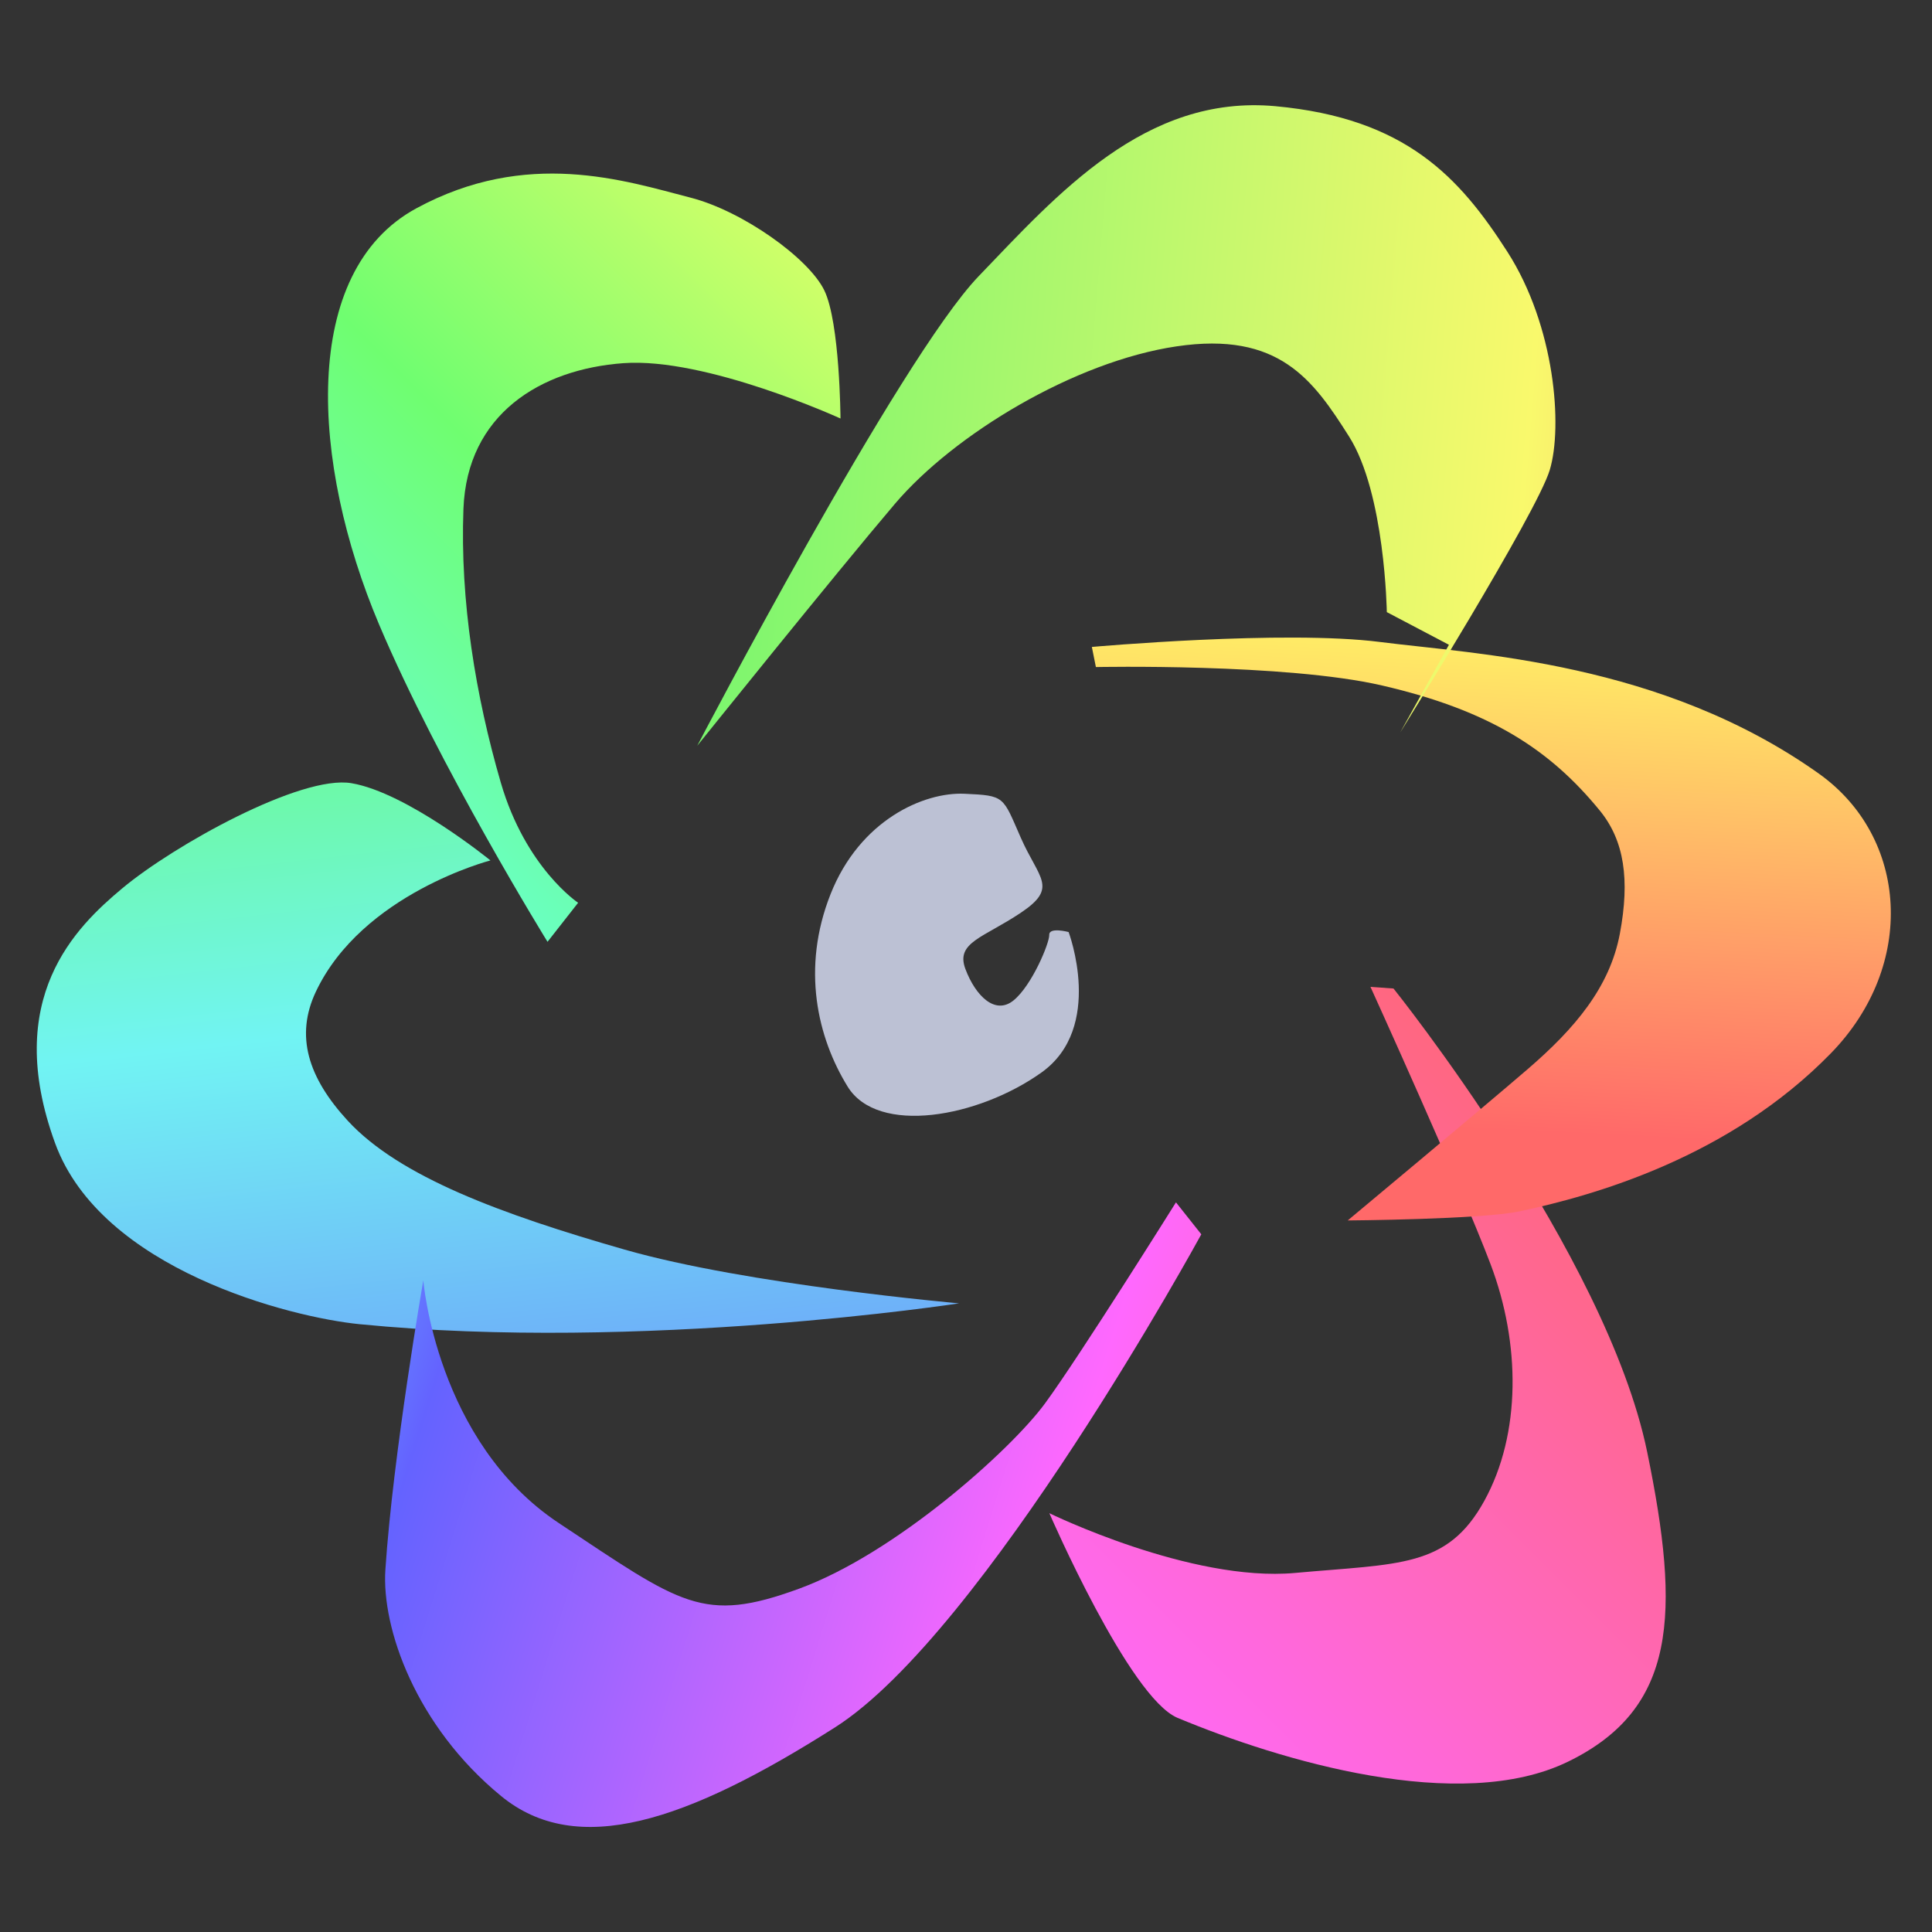 <svg xmlns="http://www.w3.org/2000/svg" xmlns:xlink="http://www.w3.org/1999/xlink" width="100%" height="100%" version="1.1" viewBox="0 0 512 512" xml:space="preserve" style="fill-rule:evenodd;clip-rule:evenodd;stroke-linejoin:round;stroke-miterlimit:1.414"><rect x="0" y="0" width="512" height="512" fill="#333333" stroke="none"/><g id="Calque1"><g><path d="M363.189,261.532l6.102,0.433c0,0 56.407,70.279 67.222,122.796c8.892,43.176 7.808,68.056 -20.935,82.082c-28.743,14.025 -76.338,-0.26 -103.506,-11.587c-12.826,-5.347 -33.984,-54.244 -33.984,-54.244c0,0 37.5,18.354 65.133,15.833c27.633,-2.521 40.328,-1.28 50.138,-19.102c9.81,-17.821 9.569,-41.79 1.686,-62.633c-7.882,-20.843 -31.857,-73.577 -31.857,-73.577Z" style="fill:url(#tag1)"/><path d="M290.42,176.776c0,0 50.225,-1.036 75.84,4.885c28.659,6.625 44.513,17.013 57.708,33.155c6.48,7.927 8.009,18.264 5.308,32.634c-2.662,14.158 -11.885,25.088 -24.448,35.902c-12.563,10.815 -47.666,40.078 -47.666,40.078c0,0 35.311,-0.247 45.502,-2.406c19.762,-4.186 55.607,-14.282 82.523,-41.879c22.794,-23.371 20.514,-57.288 -3.186,-74.135c-41.692,-29.638 -90.92,-31.634 -116.287,-34.878c-25.367,-3.245 -76.361,1.316 -76.361,1.316l1.068,5.329Z" style="fill:url(#tag2)"/><path d="M184.778,197.633c0,0 53.722,-102.743 74.578,-124.435c20.856,-21.692 44.131,-48.242 78.666,-45.053c34.535,3.189 48.784,18.843 61.444,38.573c12.66,19.729 14.703,46.365 11.236,57.84c-3.467,11.475 -39.617,69.535 -39.617,69.535l12.896,-23.218l-16.459,-8.661c0,0 -0.453,-31.432 -10,-46.522c-9.547,-15.09 -18.596,-27.91 -45.697,-23.909c-27.101,4.002 -58.998,23.323 -74.651,41.724c-15.653,18.401 -52.395,64.126 -52.395,64.126Z" style="fill:url(#tag3)"/><path d="M145.098,249.592c0,0 -28.79,-46.582 -44.679,-84.198c-18.021,-42.663 -21.011,-93.389 9.889,-110.172c29.317,-15.923 55.239,-7.356 72.783,-2.82c13.721,3.547 31.226,16.012 35.363,24.561c4.137,8.549 4.285,33.944 4.285,33.944c0,0 -35.6,-16.276 -57.548,-14.664c-21.948,1.612 -41.425,13.506 -42.374,38.624c-0.922,24.389 3.24,49.643 9.899,72.528c6.578,22.61 20.492,31.848 20.492,31.848l-8.111,10.348Z" style="fill:url(#tag4)"/><path d="M254.168,345.402c0,0 -84.006,12.899 -158.873,5.523c-18.207,-1.794 -68.452,-14.424 -80.692,-47.964c-14.033,-38.453 5.566,-57.31 17.727,-67.483c13.794,-11.54 47.46,-30.174 60.789,-27.926c14.759,2.489 36.853,20.471 36.853,20.471c0,0 -33.973,8.794 -46.263,34.783c-5.53,11.694 -2.087,22.748 8.434,34.181c13.697,14.884 40.829,24.835 73.368,34.163c32.539,9.328 88.658,14.251 88.658,14.251Z" style="fill:url(#tag5)"/><path d="M311.642,318.636l6.717,8.467c0,0 -57.586,105.565 -97.085,130.678c-39.499,25.113 -68.38,34.666 -88.474,18.19c-22.56,-18.497 -31.699,-44.402 -30.671,-59.985c1.999,-30.311 10.049,-76.7 10.049,-76.7c0,0 3.42,42.785 35.912,64.339c32.492,21.554 38.143,26.741 63.678,17.391c25.535,-9.35 56.055,-36.694 65.152,-49.073c9.096,-12.38 34.723,-53.307 34.723,-53.307Z" style="fill:url(#tag6)"/><path d="M283.194,247.001c0,0 9.554,25.284 -7.193,37.224c-16.747,11.941 -43.385,16.72 -51.376,3.725c-7.992,-12.995 -12.307,-31.289 -4.528,-50.97c7.778,-19.681 24.739,-27.117 35.518,-26.626c10.78,0.491 10.069,0.636 14.881,11.595c4.812,10.959 10.051,13.213 0.07,19.912c-9.981,6.699 -17.383,7.868 -14.721,14.944c2.663,7.075 7.864,12.287 12.749,8.317c4.885,-3.969 9.536,-15.217 9.466,-17.369c-0.07,-2.153 5.133,-0.751 5.133,-0.751Z" style="fill:#bcc1d4"/></g></g><defs><linearGradient id="tag1" x1="0" x2="1" y1="0" y2="0" gradientTransform="matrix(-585.6,588.164,-588.164,-585.6,433.945,275.122)" gradientUnits="userSpaceOnUse"><stop offset="0%" style="stop-color:#f66;stop-opacity:1"/><stop offset="28%" style="stop-color:#ff69fe;stop-opacity:1"/><stop offset="40%" style="stop-color:#6766fe;stop-opacity:1"/><stop offset="50%" style="stop-color:#00fffe;stop-opacity:1"/><stop offset="66%" style="stop-color:#00ff01;stop-opacity:1"/><stop offset="82%" style="stop-color:#ff0;stop-opacity:1"/><stop offset="100%" style="stop-color:red;stop-opacity:1"/></linearGradient><linearGradient id="tag2" x1="0" x2="1" y1="0" y2="0" gradientTransform="matrix(-15.012,337.528,-337.528,-15.012,420.652,-37.22)" gradientUnits="userSpaceOnUse"><stop offset="0%" style="stop-color:red;stop-opacity:1"/><stop offset="16%" style="stop-color:#ff00fe;stop-opacity:1"/><stop offset="21%" style="stop-color:#0100ff;stop-opacity:1"/><stop offset="27%" style="stop-color:#00fffe;stop-opacity:1"/><stop offset="32%" style="stop-color:#00ff01;stop-opacity:1"/><stop offset="56%" style="stop-color:#ffff65;stop-opacity:1"/><stop offset="100%" style="stop-color:#ff6969;stop-opacity:1"/></linearGradient><linearGradient id="tag3" x1="0" x2="1" y1="0" y2="0" gradientTransform="matrix(554.256,38.791,-38.791,554.256,-3.442,56.962)" gradientUnits="userSpaceOnUse"><stop offset="0%" style="stop-color:red;stop-opacity:1"/><stop offset="16%" style="stop-color:#ff00fe;stop-opacity:1"/><stop offset="22%" style="stop-color:#0100ff;stop-opacity:1"/><stop offset="27%" style="stop-color:#00fffe;stop-opacity:1"/><stop offset="32%" style="stop-color:#6ef66e;stop-opacity:1"/><stop offset="74%" style="stop-color:#f9f96c;stop-opacity:1"/><stop offset="100%" style="stop-color:#ff6464;stop-opacity:1"/></linearGradient><linearGradient id="tag4" x1="0" x2="1" y1="0" y2="0" gradientTransform="matrix(387.768,-400.17,400.17,387.768,-69.779,434.499)" gradientUnits="userSpaceOnUse"><stop offset="0%" style="stop-color:#ff6969;stop-opacity:1"/><stop offset="16%" style="stop-color:#ff00fe;stop-opacity:1"/><stop offset="25%" style="stop-color:#0100ff;stop-opacity:1"/><stop offset="40%" style="stop-color:#6ff;stop-opacity:1"/><stop offset="65%" style="stop-color:#6ffe70;stop-opacity:1"/><stop offset="91%" style="stop-color:#ffff65;stop-opacity:1"/><stop offset="100%" style="stop-color:red;stop-opacity:1"/></linearGradient><linearGradient id="tag5" x1="0" x2="1" y1="0" y2="0" gradientTransform="matrix(-49.248,-490.812,490.812,-49.248,76.883,541.891)" gradientUnits="userSpaceOnUse"><stop offset="0%" style="stop-color:red;stop-opacity:1"/><stop offset="6%" style="stop-color:#ff00fe;stop-opacity:1"/><stop offset="16%" style="stop-color:#6a69ff;stop-opacity:1"/><stop offset="54%" style="stop-color:#71f4f3;stop-opacity:1"/><stop offset="78%" style="stop-color:#6afd6b;stop-opacity:1"/><stop offset="84%" style="stop-color:#ff0;stop-opacity:1"/><stop offset="100%" style="stop-color:red;stop-opacity:1"/></linearGradient><linearGradient id="tag6" x1="0" x2="1" y1="0" y2="0" gradientTransform="matrix(-770.125,-211.854,236.393,-690.181,431.912,378.036)" gradientUnits="userSpaceOnUse"><stop offset="0%" style="stop-color:#ff6868;stop-opacity:1"/><stop offset="17%" style="stop-color:#ff68fe;stop-opacity:1"/><stop offset="38%" style="stop-color:#6463ff;stop-opacity:1"/><stop offset="49%" style="stop-color:#68ffff;stop-opacity:1"/><stop offset="66%" style="stop-color:#00ff01;stop-opacity:1"/><stop offset="82%" style="stop-color:#ff0;stop-opacity:1"/><stop offset="100%" style="stop-color:red;stop-opacity:1"/></linearGradient></defs></svg>